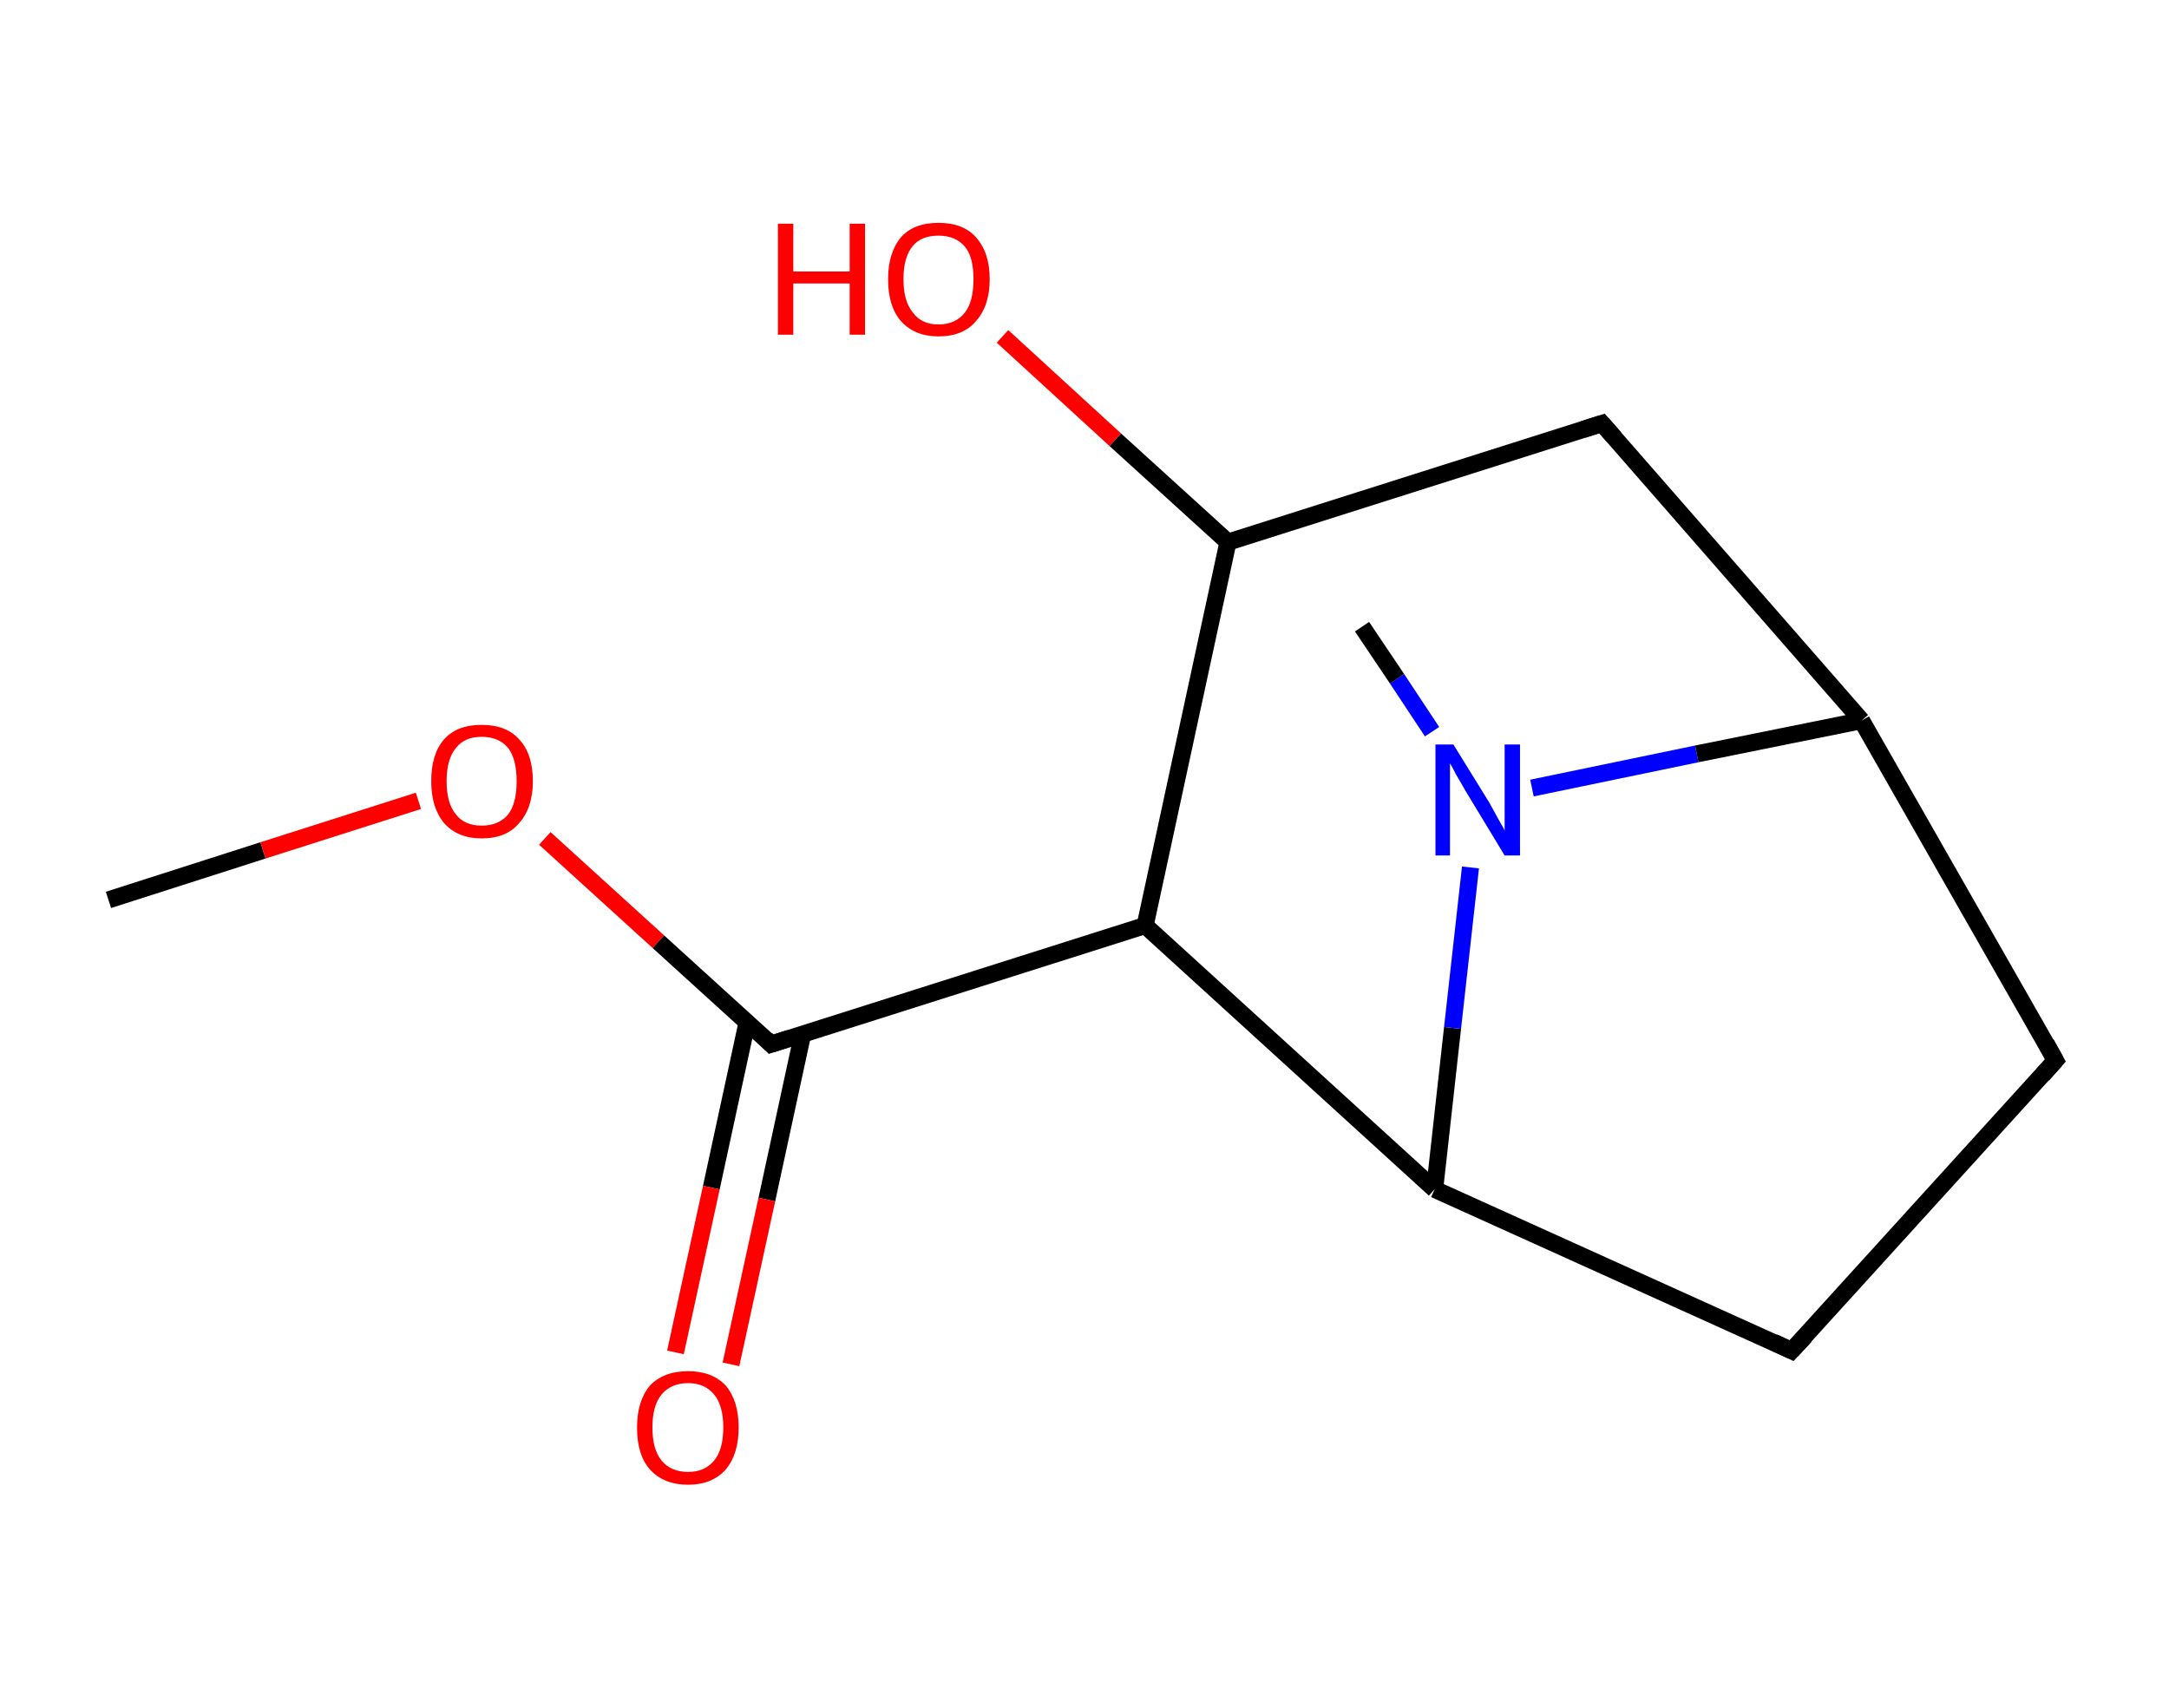 <?xml version='1.0' encoding='ASCII' standalone='yes'?>
<svg xmlns="http://www.w3.org/2000/svg" xmlns:rdkit="http://www.rdkit.org/xml" xmlns:xlink="http://www.w3.org/1999/xlink" version="1.1" baseProfile="full" xml:space="preserve" width="254px" height="200px" viewBox="0 0 254 200">
<!-- END OF HEADER -->
<rect style="opacity:1.0;fill:#FFFFFF;stroke:none" width="254.0" height="200.0" x="0.0" y="0.0"> </rect>
<path class="bond-0 atom-0 atom-1" d="M 12.7,105.4 L 30.8,99.6" style="fill:none;fill-rule:evenodd;stroke:#000000;stroke-width:2.0px;stroke-linecap:butt;stroke-linejoin:miter;stroke-opacity:1"/>
<path class="bond-0 atom-0 atom-1" d="M 30.8,99.6 L 49.0,93.8" style="fill:none;fill-rule:evenodd;stroke:#FF0000;stroke-width:2.0px;stroke-linecap:butt;stroke-linejoin:miter;stroke-opacity:1"/>
<path class="bond-1 atom-1 atom-2" d="M 63.8,98.2 L 77.1,110.3" style="fill:none;fill-rule:evenodd;stroke:#FF0000;stroke-width:2.0px;stroke-linecap:butt;stroke-linejoin:miter;stroke-opacity:1"/>
<path class="bond-1 atom-1 atom-2" d="M 77.1,110.3 L 90.3,122.3" style="fill:none;fill-rule:evenodd;stroke:#000000;stroke-width:2.0px;stroke-linecap:butt;stroke-linejoin:miter;stroke-opacity:1"/>
<path class="bond-2 atom-2 atom-3" d="M 87.5,119.7 L 83.3,139.1" style="fill:none;fill-rule:evenodd;stroke:#000000;stroke-width:2.0px;stroke-linecap:butt;stroke-linejoin:miter;stroke-opacity:1"/>
<path class="bond-2 atom-2 atom-3" d="M 83.3,139.1 L 79.1,158.4" style="fill:none;fill-rule:evenodd;stroke:#FF0000;stroke-width:2.0px;stroke-linecap:butt;stroke-linejoin:miter;stroke-opacity:1"/>
<path class="bond-2 atom-2 atom-3" d="M 94.0,121.1 L 89.8,140.5" style="fill:none;fill-rule:evenodd;stroke:#000000;stroke-width:2.0px;stroke-linecap:butt;stroke-linejoin:miter;stroke-opacity:1"/>
<path class="bond-2 atom-2 atom-3" d="M 89.8,140.5 L 85.6,159.8" style="fill:none;fill-rule:evenodd;stroke:#FF0000;stroke-width:2.0px;stroke-linecap:butt;stroke-linejoin:miter;stroke-opacity:1"/>
<path class="bond-3 atom-2 atom-4" d="M 90.3,122.3 L 134.1,108.4" style="fill:none;fill-rule:evenodd;stroke:#000000;stroke-width:2.0px;stroke-linecap:butt;stroke-linejoin:miter;stroke-opacity:1"/>
<path class="bond-4 atom-4 atom-5" d="M 134.1,108.4 L 143.8,63.5" style="fill:none;fill-rule:evenodd;stroke:#000000;stroke-width:2.0px;stroke-linecap:butt;stroke-linejoin:miter;stroke-opacity:1"/>
<path class="bond-5 atom-5 atom-6" d="M 143.8,63.5 L 130.6,51.5" style="fill:none;fill-rule:evenodd;stroke:#000000;stroke-width:2.0px;stroke-linecap:butt;stroke-linejoin:miter;stroke-opacity:1"/>
<path class="bond-5 atom-5 atom-6" d="M 130.6,51.5 L 117.4,39.4" style="fill:none;fill-rule:evenodd;stroke:#FF0000;stroke-width:2.0px;stroke-linecap:butt;stroke-linejoin:miter;stroke-opacity:1"/>
<path class="bond-6 atom-5 atom-7" d="M 143.8,63.5 L 187.6,49.6" style="fill:none;fill-rule:evenodd;stroke:#000000;stroke-width:2.0px;stroke-linecap:butt;stroke-linejoin:miter;stroke-opacity:1"/>
<path class="bond-7 atom-7 atom-8" d="M 187.6,49.6 L 218.0,84.4" style="fill:none;fill-rule:evenodd;stroke:#000000;stroke-width:2.0px;stroke-linecap:butt;stroke-linejoin:miter;stroke-opacity:1"/>
<path class="bond-8 atom-8 atom-9" d="M 218.0,84.4 L 240.7,124.2" style="fill:none;fill-rule:evenodd;stroke:#000000;stroke-width:2.0px;stroke-linecap:butt;stroke-linejoin:miter;stroke-opacity:1"/>
<path class="bond-9 atom-9 atom-10" d="M 240.7,124.2 L 209.8,158.2" style="fill:none;fill-rule:evenodd;stroke:#000000;stroke-width:2.0px;stroke-linecap:butt;stroke-linejoin:miter;stroke-opacity:1"/>
<path class="bond-10 atom-10 atom-11" d="M 209.8,158.2 L 168.0,139.3" style="fill:none;fill-rule:evenodd;stroke:#000000;stroke-width:2.0px;stroke-linecap:butt;stroke-linejoin:miter;stroke-opacity:1"/>
<path class="bond-11 atom-11 atom-12" d="M 168.0,139.3 L 170.1,120.4" style="fill:none;fill-rule:evenodd;stroke:#000000;stroke-width:2.0px;stroke-linecap:butt;stroke-linejoin:miter;stroke-opacity:1"/>
<path class="bond-11 atom-11 atom-12" d="M 170.1,120.4 L 172.2,101.6" style="fill:none;fill-rule:evenodd;stroke:#0000FF;stroke-width:2.0px;stroke-linecap:butt;stroke-linejoin:miter;stroke-opacity:1"/>
<path class="bond-12 atom-12 atom-13" d="M 167.7,85.7 L 163.6,79.5" style="fill:none;fill-rule:evenodd;stroke:#0000FF;stroke-width:2.0px;stroke-linecap:butt;stroke-linejoin:miter;stroke-opacity:1"/>
<path class="bond-12 atom-12 atom-13" d="M 163.6,79.5 L 159.5,73.4" style="fill:none;fill-rule:evenodd;stroke:#000000;stroke-width:2.0px;stroke-linecap:butt;stroke-linejoin:miter;stroke-opacity:1"/>
<path class="bond-13 atom-11 atom-4" d="M 168.0,139.3 L 134.1,108.4" style="fill:none;fill-rule:evenodd;stroke:#000000;stroke-width:2.0px;stroke-linecap:butt;stroke-linejoin:miter;stroke-opacity:1"/>
<path class="bond-14 atom-12 atom-8" d="M 179.4,92.3 L 198.7,88.3" style="fill:none;fill-rule:evenodd;stroke:#0000FF;stroke-width:2.0px;stroke-linecap:butt;stroke-linejoin:miter;stroke-opacity:1"/>
<path class="bond-14 atom-12 atom-8" d="M 198.7,88.3 L 218.0,84.4" style="fill:none;fill-rule:evenodd;stroke:#000000;stroke-width:2.0px;stroke-linecap:butt;stroke-linejoin:miter;stroke-opacity:1"/>
<path d="M 89.7,121.7 L 90.3,122.3 L 92.5,121.6" style="fill:none;stroke:#000000;stroke-width:2.0px;stroke-linecap:butt;stroke-linejoin:miter;stroke-opacity:1;"/>
<path d="M 185.4,50.3 L 187.6,49.6 L 189.1,51.3" style="fill:none;stroke:#000000;stroke-width:2.0px;stroke-linecap:butt;stroke-linejoin:miter;stroke-opacity:1;"/>
<path d="M 239.6,122.2 L 240.7,124.2 L 239.2,125.9" style="fill:none;stroke:#000000;stroke-width:2.0px;stroke-linecap:butt;stroke-linejoin:miter;stroke-opacity:1;"/>
<path d="M 211.4,156.5 L 209.8,158.2 L 207.7,157.2" style="fill:none;stroke:#000000;stroke-width:2.0px;stroke-linecap:butt;stroke-linejoin:miter;stroke-opacity:1;"/>
<path class="atom-1" d="M 50.5 91.5 Q 50.5 88.3, 52.0 86.6 Q 53.5 84.9, 56.4 84.9 Q 59.3 84.9, 60.8 86.6 Q 62.4 88.3, 62.4 91.5 Q 62.4 94.6, 60.8 96.4 Q 59.3 98.2, 56.4 98.2 Q 53.6 98.2, 52.0 96.4 Q 50.5 94.6, 50.5 91.5 M 56.4 96.7 Q 58.4 96.7, 59.5 95.4 Q 60.5 94.1, 60.5 91.5 Q 60.5 88.9, 59.5 87.6 Q 58.4 86.3, 56.4 86.3 Q 54.4 86.3, 53.4 87.6 Q 52.3 88.9, 52.3 91.5 Q 52.3 94.1, 53.4 95.4 Q 54.4 96.7, 56.4 96.7 " fill="#FF0000"/>
<path class="atom-3" d="M 74.6 167.2 Q 74.6 164.1, 76.1 162.3 Q 77.7 160.6, 80.6 160.6 Q 83.4 160.6, 85.0 162.3 Q 86.5 164.1, 86.5 167.2 Q 86.5 170.3, 85.0 172.1 Q 83.4 173.9, 80.6 173.9 Q 77.7 173.9, 76.1 172.1 Q 74.6 170.4, 74.6 167.2 M 80.6 172.4 Q 82.5 172.4, 83.6 171.1 Q 84.7 169.8, 84.7 167.2 Q 84.7 164.6, 83.6 163.3 Q 82.5 162.0, 80.6 162.0 Q 78.6 162.0, 77.5 163.3 Q 76.4 164.6, 76.4 167.2 Q 76.4 169.8, 77.5 171.1 Q 78.6 172.4, 80.6 172.4 " fill="#FF0000"/>
<path class="atom-6" d="M 91.1 26.2 L 92.9 26.2 L 92.9 31.8 L 99.5 31.8 L 99.5 26.2 L 101.3 26.2 L 101.3 39.2 L 99.5 39.2 L 99.5 33.2 L 92.9 33.2 L 92.9 39.2 L 91.1 39.2 L 91.1 26.2 " fill="#FF0000"/>
<path class="atom-6" d="M 104.0 32.7 Q 104.0 29.6, 105.5 27.8 Q 107.0 26.1, 109.9 26.1 Q 112.8 26.1, 114.3 27.8 Q 115.9 29.6, 115.9 32.7 Q 115.9 35.8, 114.3 37.6 Q 112.8 39.4, 109.9 39.4 Q 107.1 39.4, 105.5 37.6 Q 104.0 35.9, 104.0 32.7 M 109.9 38.0 Q 111.9 38.0, 113.0 36.6 Q 114.0 35.3, 114.0 32.7 Q 114.0 30.1, 113.0 28.9 Q 111.9 27.6, 109.9 27.6 Q 107.9 27.6, 106.9 28.8 Q 105.8 30.1, 105.8 32.7 Q 105.8 35.3, 106.9 36.6 Q 107.9 38.0, 109.9 38.0 " fill="#FF0000"/>
<path class="atom-12" d="M 170.2 87.2 L 174.4 94.0 Q 174.8 94.7, 175.5 96.0 Q 176.2 97.2, 176.2 97.3 L 176.2 87.2 L 178.0 87.2 L 178.0 100.2 L 176.2 100.2 L 171.6 92.6 Q 171.1 91.7, 170.5 90.7 Q 170.0 89.7, 169.8 89.4 L 169.8 100.2 L 168.1 100.2 L 168.1 87.2 L 170.2 87.2 " fill="#0000FF"/>
</svg>
